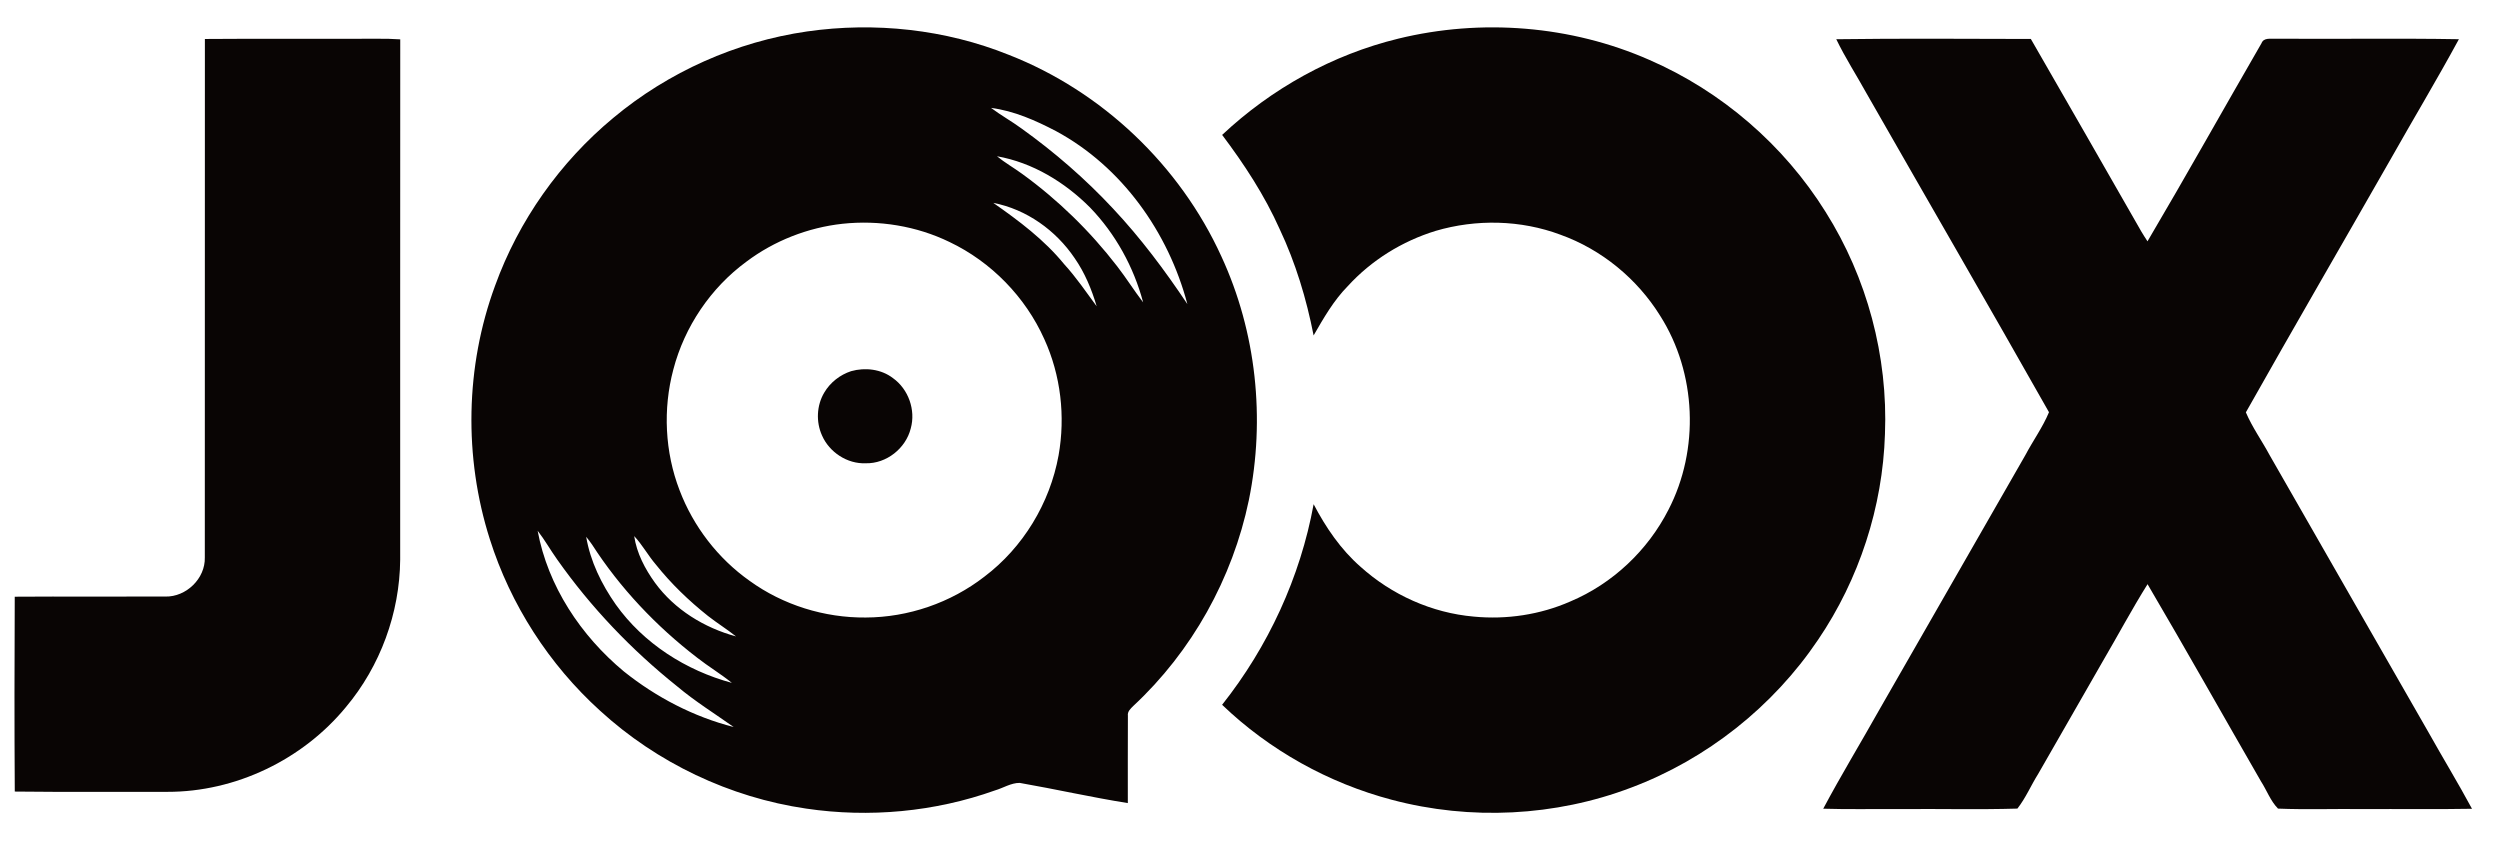 <svg width="133" height="45" viewBox="0 0 133 45" fill="none" xmlns="http://www.w3.org/2000/svg">
<path d="M42.936 1.673C46.541 1.157 50.288 1.557 53.672 2.919C58.636 4.863 62.769 8.797 64.979 13.645C66.837 17.665 67.324 22.28 66.438 26.611C65.572 30.772 63.407 34.66 60.292 37.556C60.15 37.699 59.972 37.852 60.004 38.077C59.991 39.626 60.006 41.175 60 42.724C58.074 42.419 56.169 41.985 54.248 41.65C53.782 41.648 53.37 41.923 52.931 42.051C49.73 43.193 46.246 43.515 42.886 43.017C38.821 42.423 34.951 40.581 31.922 37.808C29.21 35.351 27.16 32.169 26.057 28.68C24.67 24.32 24.755 19.498 26.337 15.203C27.591 11.734 29.795 8.619 32.633 6.267C35.558 3.827 39.165 2.217 42.936 1.673ZM52.723 5.74C53.243 6.132 53.816 6.448 54.341 6.833C56.098 8.092 57.741 9.516 59.215 11.098C60.686 12.664 61.975 14.392 63.168 16.177C62.161 12.363 59.685 8.866 56.181 6.976C55.094 6.408 53.949 5.899 52.723 5.74ZM53.039 8.313C53.462 8.659 53.939 8.928 54.379 9.25C56.289 10.634 57.993 12.299 59.433 14.166C59.917 14.789 60.333 15.46 60.815 16.086C60.314 14.203 59.343 12.439 57.988 11.037C56.644 9.69 54.929 8.645 53.039 8.313ZM52.842 10.793C54.206 11.746 55.556 12.757 56.614 14.055C57.253 14.753 57.783 15.537 58.343 16.295C58.076 15.391 57.71 14.508 57.17 13.732C56.17 12.252 54.606 11.134 52.842 10.793ZM44.818 11.905C42.977 12.107 41.187 12.809 39.706 13.923C37.809 15.316 36.417 17.379 35.822 19.655C35.261 21.761 35.37 24.047 36.154 26.084C36.886 28.009 38.197 29.712 39.88 30.901C41.66 32.189 43.86 32.871 46.053 32.852C48.319 32.845 50.575 32.069 52.365 30.682C54.428 29.126 55.855 26.767 56.316 24.227C56.685 22.152 56.434 19.962 55.557 18.041C54.553 15.799 52.733 13.932 50.516 12.875C48.758 12.021 46.759 11.698 44.818 11.905ZM28.602 28.235C29.145 31.182 30.901 33.819 33.186 35.718C34.901 37.091 36.901 38.134 39.032 38.678C38.026 37.965 36.974 37.312 36.028 36.516C33.6 34.577 31.434 32.309 29.644 29.768C29.284 29.265 28.983 28.723 28.602 28.235ZM31.185 28.557C31.405 29.864 32.003 31.082 32.759 32.16C34.233 34.23 36.497 35.673 38.936 36.329C38.344 35.849 37.685 35.457 37.085 34.986C34.906 33.312 32.986 31.284 31.497 28.971C31.398 28.828 31.293 28.691 31.185 28.557ZM33.739 28.52C33.873 29.432 34.315 30.268 34.848 31.007C35.888 32.43 37.468 33.4 39.156 33.857C38.675 33.473 38.15 33.149 37.665 32.769C36.646 31.959 35.702 31.051 34.89 30.032C34.477 29.55 34.174 28.984 33.739 28.52Z" fill="#090504"/>
<path d="M74.388 2.056C78.805 0.978 83.576 1.352 87.744 3.186C91.589 4.856 94.903 7.717 97.121 11.273C99.331 14.777 100.445 18.954 100.28 23.092C100.159 26.977 98.907 30.815 96.725 34.031C94.327 37.594 90.803 40.388 86.781 41.9C82.743 43.436 78.22 43.658 74.046 42.549C70.675 41.66 67.533 39.909 65.016 37.495C67.469 34.4 69.175 30.712 69.885 26.824C70.531 28.058 71.327 29.231 72.382 30.153C74.038 31.647 76.178 32.608 78.403 32.803C80.148 32.971 81.936 32.704 83.544 31.997C85.786 31.052 87.661 29.283 88.763 27.117C90.421 23.913 90.257 19.846 88.321 16.799C87.096 14.828 85.204 13.272 83.017 12.487C80.904 11.696 78.534 11.647 76.376 12.283C74.596 12.83 72.959 13.844 71.702 15.222C70.949 15.986 70.416 16.922 69.884 17.845C69.503 15.898 68.926 13.983 68.078 12.188C67.277 10.393 66.197 8.743 65.018 7.177C67.643 4.713 70.887 2.91 74.388 2.056Z" fill="#090504"/>
<path d="M10.9 2.074C13.947 2.049 16.992 2.074 20.039 2.061C20.457 2.058 20.876 2.064 21.293 2.094C21.285 11.319 21.293 20.544 21.29 29.769C21.267 32.615 20.231 35.439 18.402 37.618C16.103 40.415 12.532 42.134 8.905 42.126C6.199 42.117 3.492 42.144 0.786 42.111C0.763 38.656 0.768 35.2 0.784 31.745C3.456 31.727 6.127 31.747 8.797 31.737C9.907 31.762 10.927 30.777 10.896 29.658C10.902 20.463 10.895 11.269 10.9 2.074Z" fill="#090504"/>
<path d="M97.69 2.087C101.139 2.039 104.591 2.067 108.041 2.073C110.003 5.478 111.958 8.889 113.91 12.302C114.016 12.482 114.13 12.661 114.247 12.838C116.306 9.349 118.283 5.811 120.311 2.302C120.431 1.991 120.784 2.074 121.051 2.059C124.304 2.084 127.56 2.03 130.813 2.086C129.645 4.237 128.384 6.339 127.18 8.472C124.617 12.963 122.017 17.435 119.48 21.937C119.82 22.735 120.335 23.45 120.745 24.215C123.559 29.137 126.386 34.051 129.202 38.97C129.962 40.328 130.772 41.657 131.51 43.027C129.588 43.062 127.664 43.032 125.742 43.043C124.225 43.023 122.704 43.08 121.19 43.018C120.788 42.608 120.59 42.041 120.28 41.561C118.267 38.068 116.291 34.553 114.25 31.078C113.406 32.427 112.658 33.834 111.853 35.206C110.718 37.196 109.569 39.18 108.432 41.17C108.05 41.777 107.77 42.453 107.325 43.017C105.264 43.079 103.197 43.024 101.133 43.043C99.754 43.031 98.374 43.067 96.996 43.023C97.944 41.241 98.994 39.518 99.981 37.757C102.575 33.242 105.161 28.722 107.753 24.206C108.157 23.441 108.674 22.729 109.006 21.93C105.805 16.268 102.538 10.637 99.311 4.987C98.776 4.017 98.171 3.084 97.69 2.087Z" fill="#090504"/>
<path d="M45.28 19.746C46.025 19.536 46.881 19.636 47.504 20.115C48.329 20.702 48.723 21.814 48.453 22.789C48.189 23.853 47.16 24.672 46.058 24.646C45.075 24.688 44.119 24.059 43.73 23.164C43.405 22.445 43.444 21.568 43.849 20.888C44.164 20.349 44.688 19.939 45.28 19.746Z" fill="#090504"/>
</svg>
